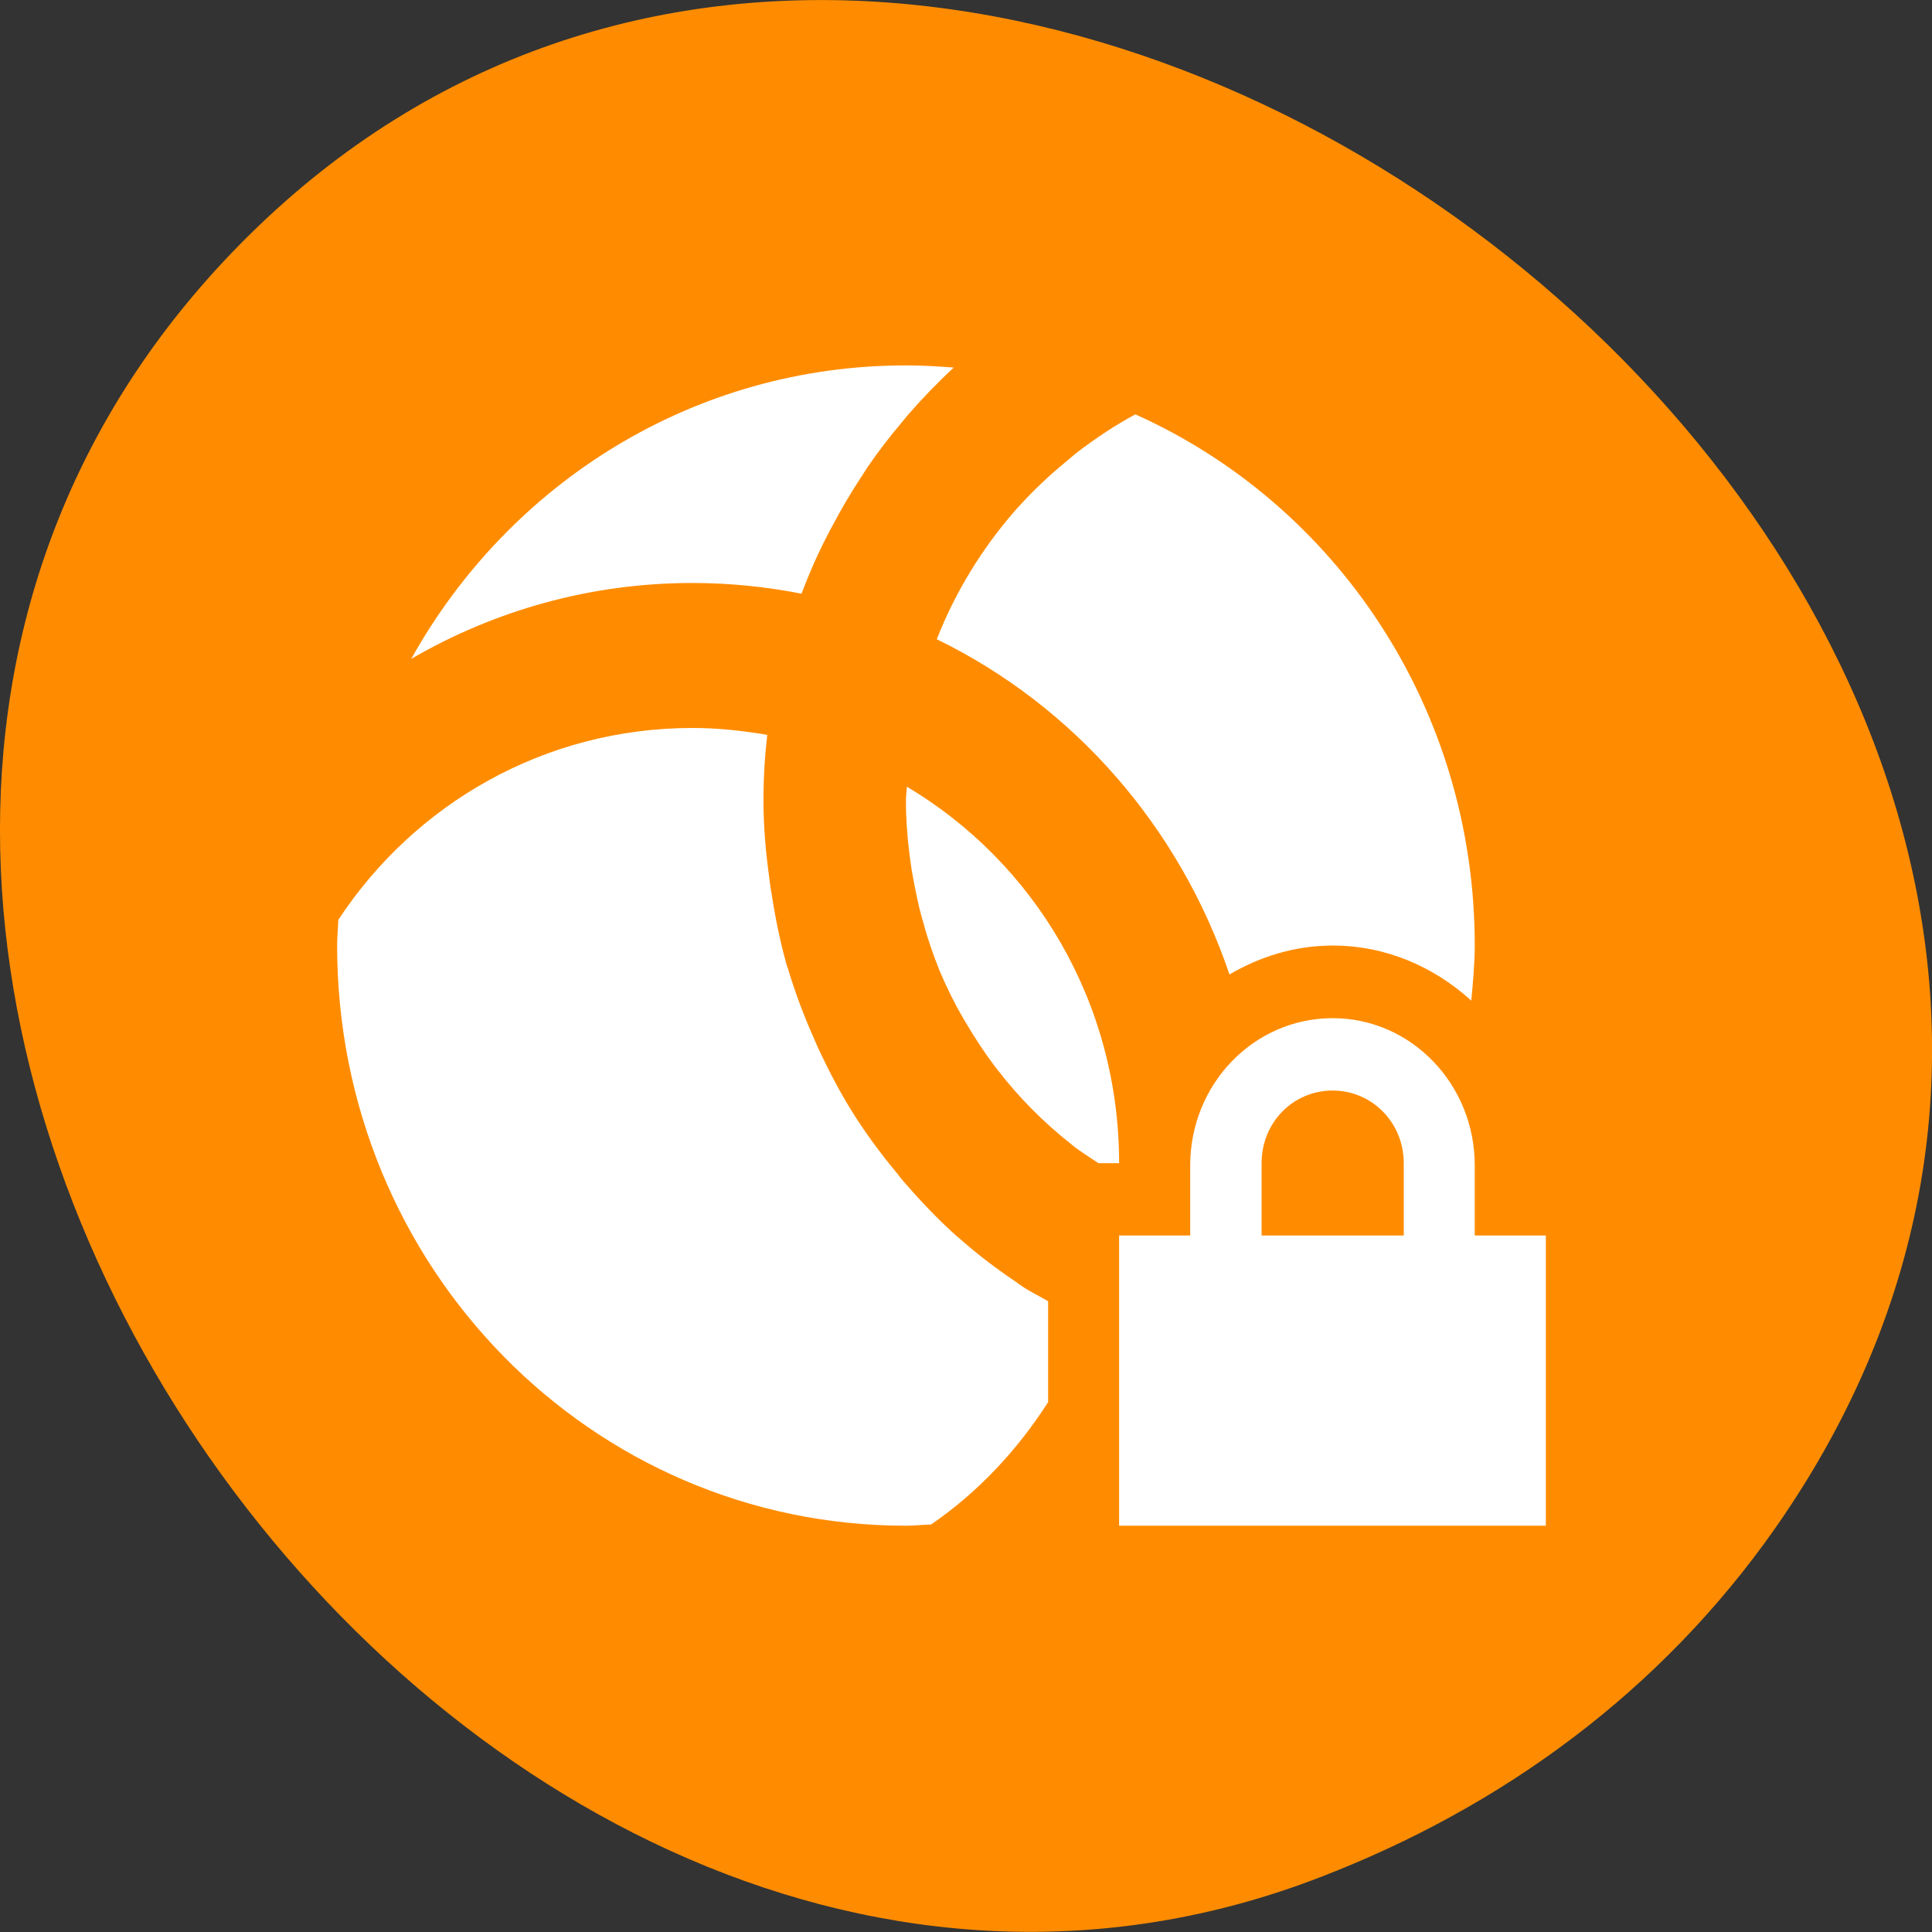 
<svg xmlns="http://www.w3.org/2000/svg" xmlns:xlink="http://www.w3.org/1999/xlink" width="24px" height="24px" viewBox="0 0 24 24" version="1.1">
<rect x="0" y="0" width="24" height="24" fill="#333333" stroke="none"/>
<g id="surface1">
<path style=" stroke:none;fill-rule:nonzero;fill:rgb(100%,54.902%,0%);fill-opacity:1;" d="M 22.055 18.98 C 29.859 7.816 12.277 -6.16 3.09 2.926 C -5.574 11.492 5.629 27.48 16.398 23.32 C 18.652 22.453 20.625 21.02 22.055 18.98 Z M 22.055 18.98 "/>
<path style=" stroke:none;fill-rule:nonzero;fill:rgb(100%,100%,100%);fill-opacity:1;" d="M 11.254 4.539 C 8.613 4.539 6.324 6.004 5.109 8.184 C 6.141 7.586 7.328 7.242 8.602 7.242 C 9.066 7.242 9.52 7.289 9.957 7.375 C 9.961 7.371 9.961 7.367 9.961 7.363 C 10.059 7.105 10.168 6.859 10.293 6.621 C 10.305 6.598 10.316 6.574 10.328 6.555 C 10.441 6.34 10.562 6.133 10.695 5.93 C 10.723 5.891 10.746 5.848 10.773 5.809 C 10.906 5.613 11.051 5.426 11.203 5.246 C 11.227 5.219 11.25 5.188 11.277 5.156 C 11.457 4.949 11.645 4.754 11.848 4.566 C 11.652 4.551 11.453 4.539 11.254 4.539 Z M 14.102 5.148 C 13.848 5.285 13.609 5.445 13.379 5.621 C 13.324 5.664 13.273 5.711 13.215 5.758 C 13.027 5.914 12.848 6.082 12.68 6.266 C 12.652 6.297 12.625 6.324 12.602 6.352 C 12.195 6.82 11.867 7.355 11.637 7.941 C 13.34 8.77 14.652 10.27 15.273 12.105 C 15.652 11.883 16.086 11.746 16.555 11.746 C 17.215 11.746 17.812 12.008 18.277 12.43 C 18.297 12.203 18.32 11.977 18.32 11.746 C 18.32 8.789 16.59 6.262 14.105 5.148 Z M 8.602 9.043 C 6.766 9.043 5.152 9.984 4.203 11.426 C 4.199 11.531 4.188 11.637 4.188 11.746 C 4.188 15.738 7.34 18.953 11.254 18.953 C 11.359 18.953 11.461 18.941 11.566 18.938 C 12.148 18.539 12.637 18.016 13.02 17.418 L 13.02 16.164 C 12.914 16.102 12.805 16.051 12.699 15.98 C 12.672 15.961 12.645 15.941 12.617 15.922 C 12.363 15.75 12.121 15.566 11.895 15.363 C 11.891 15.359 11.887 15.359 11.883 15.355 C 11.652 15.148 11.438 14.922 11.234 14.688 C 11.207 14.656 11.18 14.625 11.156 14.59 C 10.969 14.367 10.797 14.137 10.637 13.891 C 10.625 13.871 10.613 13.855 10.602 13.836 C 10.441 13.582 10.301 13.312 10.172 13.039 C 10.148 12.984 10.125 12.934 10.102 12.879 C 9.984 12.613 9.883 12.344 9.797 12.062 C 9.793 12.043 9.785 12.023 9.777 12.004 C 9.695 11.715 9.633 11.414 9.586 11.109 C 9.574 11.039 9.562 10.965 9.555 10.895 C 9.512 10.582 9.484 10.266 9.484 9.945 C 9.484 9.668 9.5 9.398 9.531 9.129 C 9.23 9.078 8.922 9.043 8.602 9.043 Z M 11.266 9.773 C 11.262 9.832 11.254 9.887 11.254 9.945 C 11.254 10.168 11.27 10.387 11.297 10.605 C 11.305 10.672 11.316 10.734 11.324 10.801 C 11.352 10.961 11.383 11.117 11.418 11.27 C 11.434 11.332 11.449 11.395 11.469 11.457 C 11.523 11.664 11.594 11.863 11.672 12.059 C 11.758 12.262 11.855 12.461 11.965 12.648 C 11.98 12.676 11.996 12.699 12.012 12.727 C 12.113 12.898 12.223 13.066 12.344 13.227 C 12.355 13.242 12.367 13.258 12.379 13.273 C 12.648 13.625 12.961 13.941 13.309 14.215 C 13.324 14.227 13.336 14.238 13.352 14.25 C 13.445 14.32 13.547 14.383 13.645 14.449 L 13.902 14.449 C 13.902 12.445 12.844 10.711 11.266 9.773 Z M 16.555 12.648 C 15.574 12.648 14.785 13.469 14.785 14.477 L 14.785 15.348 L 13.902 15.348 L 13.902 18.953 L 19.203 18.953 L 19.203 15.348 L 18.32 15.348 L 18.32 14.477 C 18.32 13.469 17.531 12.648 16.555 12.648 Z M 16.555 13.547 C 17.043 13.547 17.438 13.945 17.438 14.449 L 17.438 15.348 L 15.672 15.348 L 15.672 14.449 C 15.672 13.945 16.062 13.547 16.555 13.547 Z M 16.555 13.547 "/>
</g>
</svg>
